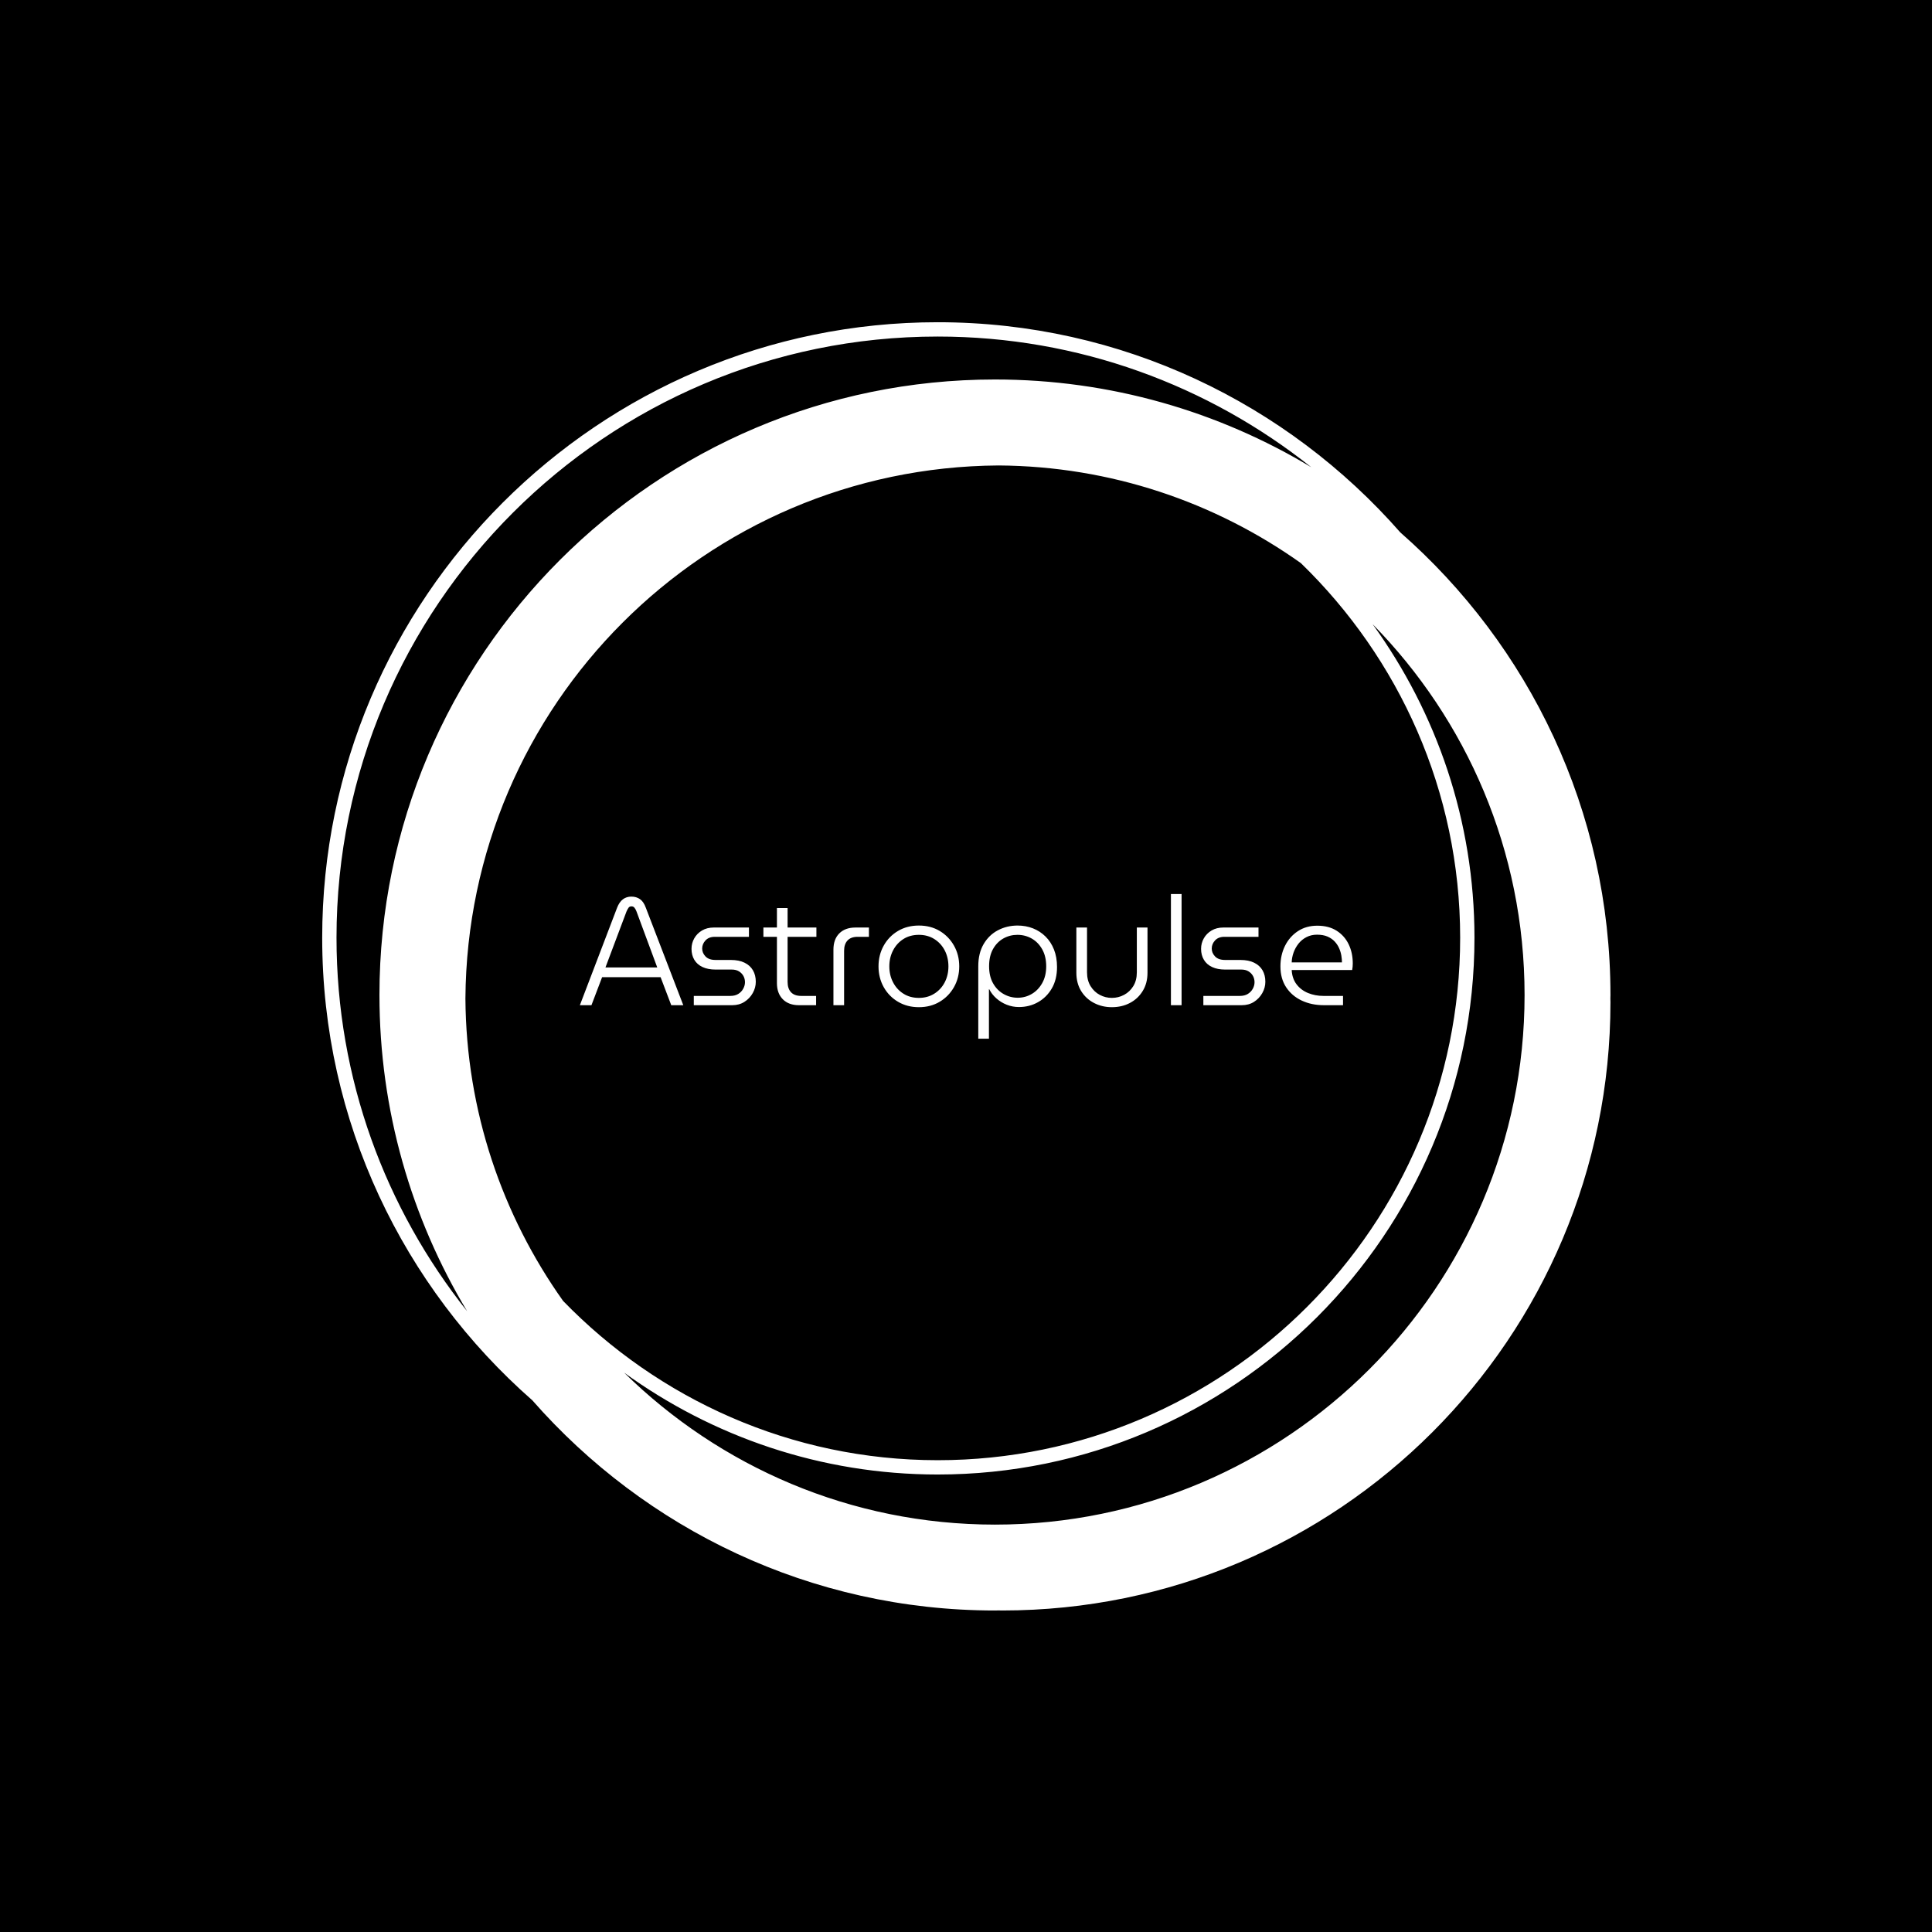 <svg xmlns="http://www.w3.org/2000/svg" version="1.1" xmlns:xlink="http://www.w3.org/1999/xlink" xmlns:svgjs="http://svgjs.dev/svgjs" width="1500" height="1500" viewBox="0 0 1500 1500"><rect width="1500" height="1500" fill="#000000"></rect><g transform="matrix(0.667,0,0,0.667,250,187.667)"><svg viewBox="0 0 320 360" data-background-color="#1e1939" preserveAspectRatio="xMidYMid meet" height="1687" width="1500" xmlns="http://www.w3.org/2000/svg" xmlns:xlink="http://www.w3.org/1999/xlink"><g id="tight-bounds" transform="matrix(1,0,0,1,0,0)"><svg viewBox="0 0 320 360" height="360" width="320"><g><svg></svg></g><g><svg viewBox="0 0 320 360" height="360" width="320"><g><path d="M320 187.111c0-45.764-20.238-86.866-52.203-114.908-28.043-31.964-69.145-52.203-114.908-52.203-84.302 0-152.889 68.587-152.889 152.889 0 45.753 20.231 86.848 52.185 114.891 28.043 31.975 69.152 52.22 114.926 52.22 0.299 0 0.59-0.021 0.889-0.021 0.299 0 0.59 0.021 0.889 0.021 83.456 0 151.111-67.655 151.111-151.111 0-0.299-0.021-0.59-0.021-0.889 0-0.299 0.021-0.59 0.021-0.889zM59.833 263.097c-15.093-21.255-24.071-47.143-24.256-75.097 0.48-72.928 59.492-131.943 132.423-132.423 27.954 0.185 53.845 9.163 75.097 24.256 24.366 23.627 39.57 56.64 39.57 93.056 0 71.559-58.219 129.778-129.778 129.778-36.416 0-69.429-15.204-93.056-39.57zM3.556 172.889c0-82.343 66.99-149.333 149.333-149.333 35.051 0 67.292 12.167 92.8 32.462-22.98-13.824-49.863-21.796-78.578-21.796-84.302 0-152.889 68.587-152.889 152.889 0 28.708 7.968 55.584 21.785 78.56-20.288-25.5-32.452-57.739-32.451-92.782zM167.111 318.667c-35.84 0-68.363-14.418-92.107-37.743 21.952 15.89 48.864 25.298 77.885 25.298 73.522 0 133.333-59.812 133.333-133.333 0-29.02-9.408-55.932-25.298-77.885 23.324 23.744 37.742 56.267 37.743 92.107 0 72.54-59.015 131.556-131.556 131.556z" fill="#ffffff" fill-rule="nonzero" stroke="none" stroke-width="1" stroke-linecap="butt" stroke-linejoin="miter" stroke-miterlimit="10" stroke-dasharray="" stroke-dashoffset="0" font-family="none" font-weight="none" font-size="none" text-anchor="none" style="mix-blend-mode: normal" data-fill-palette-color="tertiary"></path></g><g transform="matrix(1,0,0,1,64,162.03)"><svg viewBox="0 0 192 35.941" height="35.941" width="192"><g><svg viewBox="0 0 192 35.941" height="35.941" width="192"><g><svg viewBox="0 0 192 35.941" height="35.941" width="192"><g id="textblocktransform"><svg viewBox="0 0 192 35.941" height="35.941" width="192" id="textblock"><g><svg viewBox="0 0 192 35.941" height="35.941" width="192"><g transform="matrix(1,0,0,1,0,0)"><svg width="192" viewBox="0.15 -36.5 253.73 47.5" height="35.941" data-palette-color="#fac64c"><path d="M3.95 0L0.15 0 12.35-31.95Q13.1-33.9 14.28-34.77 15.45-35.65 17.05-35.65L17.05-35.65Q18.7-35.65 19.9-34.8 21.1-33.95 21.8-32L21.8-32 34.1 0 30.15 0 26.65-9.2 7.45-9.2 3.95 0ZM15.45-30.75L8.55-12.4 25.55-12.4 18.75-30.75Q18.45-31.55 18.07-32 17.7-32.45 17.1-32.45L17.1-32.45Q16.45-32.45 16.13-32 15.8-31.55 15.45-30.75L15.45-30.75ZM50.15 0L37.55 0 37.55-3.05 49.55-3.05Q51.1-3.05 52.15-3.7 53.2-4.35 53.77-5.4 54.35-6.45 54.35-7.55L54.35-7.55Q54.35-8.65 53.85-9.58 53.35-10.5 52.4-11.1 51.45-11.7 50-11.7L50-11.7 44.65-11.7Q42.2-11.7 40.42-12.53 38.65-13.35 37.72-14.9 36.8-16.45 36.8-18.5L36.8-18.5Q36.8-20.35 37.7-21.95 38.6-23.55 40.25-24.53 41.9-25.5 44.1-25.5L44.1-25.5 55.65-25.5 55.65-22.45 44.45-22.45Q42.5-22.45 41.4-21.28 40.3-20.1 40.3-18.6L40.3-18.6Q40.3-17.15 41.4-16 42.5-14.85 44.7-14.85L44.7-14.85 49.7-14.85Q52.4-14.85 54.22-13.95 56.05-13.05 56.97-11.45 57.9-9.85 57.9-7.7L57.9-7.7Q57.9-5.75 56.9-3.98 55.9-2.2 54.17-1.1 52.45 0 50.15 0L50.15 0ZM77.7 0L72.09 0Q68.7 0 66.77-1.95 64.84-3.9 64.84-7.25L64.84-7.25 64.84-31.9 68.34-31.9 68.34-7.65Q68.34-5.45 69.47-4.25 70.59-3.05 72.8-3.05L72.8-3.05 77.7-3.05 77.7 0ZM77.8-22.45L60.4-22.45 60.4-25.5 77.8-25.5 77.8-22.45ZM86.89 0L83.39 0 83.39-18.25Q83.39-21.65 85.32-23.58 87.24-25.5 90.64-25.5L90.64-25.5 95.04-25.5 95.04-22.45 91.34-22.45Q89.14-22.45 88.02-21.25 86.89-20.05 86.89-17.85L86.89-17.85 86.89 0ZM111.44 0.65L111.44 0.65Q107.59 0.65 104.59-1.13 101.59-2.9 99.89-5.95 98.19-9 98.19-12.75L98.19-12.75Q98.19-16.5 99.89-19.55 101.59-22.6 104.59-24.38 107.59-26.15 111.44-26.15L111.44-26.15Q115.29-26.15 118.27-24.38 121.24-22.6 122.97-19.55 124.69-16.5 124.69-12.75L124.69-12.75Q124.69-9 122.97-5.95 121.24-2.9 118.27-1.13 115.29 0.65 111.44 0.65ZM111.44-2.4L111.44-2.4Q114.29-2.4 116.49-3.78 118.69-5.15 119.92-7.5 121.14-9.85 121.14-12.75L121.14-12.75Q121.14-15.65 119.92-18 118.69-20.35 116.49-21.73 114.29-23.1 111.44-23.1L111.44-23.1Q108.54-23.1 106.37-21.73 104.19-20.35 102.97-18 101.74-15.65 101.74-12.75L101.74-12.75Q101.74-9.85 102.97-7.5 104.19-5.15 106.37-3.78 108.54-2.4 111.44-2.4ZM143.84-26.15L143.84-26.15Q140.34-26.15 137.39-24.6 134.44-23.05 132.69-20.05 130.94-17.05 130.94-12.8L130.94-12.8 130.94 11 134.44 11 134.44-5.25 134.54-5.25Q135.39-3.55 136.89-2.23 138.39-0.9 140.29-0.15 142.19 0.6 144.29 0.6L144.29 0.6Q147.74 0.6 150.56-1 153.39-2.6 155.09-5.53 156.79-8.45 156.79-12.55L156.79-12.55Q156.79-15.75 155.79-18.28 154.79-20.8 153.01-22.55 151.24-24.3 148.89-25.23 146.54-26.15 143.84-26.15ZM143.79-23.1L143.79-23.1Q146.34-23.1 148.49-21.88 150.64-20.65 151.94-18.32 153.24-16 153.24-12.75L153.24-12.75Q153.24-9.6 151.94-7.28 150.64-4.95 148.51-3.7 146.39-2.45 143.89-2.45L143.89-2.45Q141.39-2.45 139.24-3.68 137.09-4.9 135.79-7.2 134.49-9.5 134.49-12.8L134.49-12.8Q134.49-16.1 135.76-18.4 137.04-20.7 139.16-21.9 141.29-23.1 143.79-23.1ZM174.79 0.65L174.79 0.65Q171.59 0.65 168.94-0.73 166.29-2.1 164.71-4.65 163.14-7.2 163.14-10.65L163.14-10.65 163.14-25.5 166.64-25.5 166.64-10.8Q166.64-8.15 167.81-6.25 168.99-4.35 170.84-3.38 172.69-2.4 174.79-2.4L174.79-2.4Q176.94-2.4 178.81-3.4 180.69-4.4 181.84-6.28 182.99-8.15 182.99-10.8L182.99-10.8 182.99-25.5 186.49-25.5 186.49-10.65Q186.49-7.2 184.91-4.65 183.34-2.1 180.71-0.73 178.09 0.65 174.79 0.65ZM197.68 0L194.18 0 194.18-36.5 197.68-36.5 197.68 0ZM217.43 0L204.83 0 204.83-3.05 216.83-3.05Q218.38-3.05 219.43-3.7 220.48-4.35 221.06-5.4 221.63-6.45 221.63-7.55L221.63-7.55Q221.63-8.65 221.13-9.58 220.63-10.5 219.68-11.1 218.73-11.7 217.28-11.7L217.28-11.7 211.93-11.7Q209.48-11.7 207.71-12.53 205.93-13.35 205.01-14.9 204.08-16.45 204.08-18.5L204.08-18.5Q204.08-20.35 204.98-21.95 205.88-23.55 207.53-24.53 209.18-25.5 211.38-25.5L211.38-25.5 222.93-25.5 222.93-22.45 211.73-22.45Q209.78-22.45 208.68-21.28 207.58-20.1 207.58-18.6L207.58-18.6Q207.58-17.15 208.68-16 209.78-14.85 211.98-14.85L211.98-14.85 216.98-14.85Q219.68-14.85 221.51-13.95 223.33-13.05 224.26-11.45 225.18-9.85 225.18-7.7L225.18-7.7Q225.18-5.75 224.18-3.98 223.18-2.2 221.46-1.1 219.73 0 217.43 0L217.43 0ZM250.68 0L244.43 0Q240.33 0 237.1-1.53 233.88-3.05 232-5.9 230.13-8.75 230.13-12.75L230.13-12.75Q230.13-16.45 231.63-19.48 233.13-22.5 235.85-24.3 238.58-26.1 242.23-26.1L242.23-26.1Q245.98-26.1 248.58-24.45 251.18-22.8 252.53-20 253.88-17.2 253.88-13.7L253.88-13.7Q253.88-13.2 253.83-12.6 253.78-12 253.68-11.55L253.68-11.55 233.83-11.55Q233.98-8.75 235.43-6.85 236.88-4.95 239.2-4 241.53-3.05 244.23-3.05L244.23-3.05 250.68-3.05 250.68 0ZM233.83-14.05L233.83-14.05 250.33-14.05Q250.33-15.05 250.13-16.28 249.93-17.5 249.4-18.7 248.88-19.9 247.95-20.9 247.03-21.9 245.6-22.53 244.18-23.15 242.13-23.15L242.13-23.15Q240.23-23.15 238.68-22.35 237.13-21.55 236.08-20.23 235.03-18.9 234.45-17.3 233.88-15.7 233.83-14.05Z" opacity="1" transform="matrix(1,0,0,1,0,0)" fill="#ffffff" class="wordmark-text-0" data-fill-palette-color="primary" id="text-0"></path></svg></g></svg></g></svg></g></svg></g><g></g></svg></g></svg></g></svg></g><defs></defs></svg><rect width="320" height="360" fill="none" stroke="none" visibility="hidden"></rect></g></svg></g></svg>